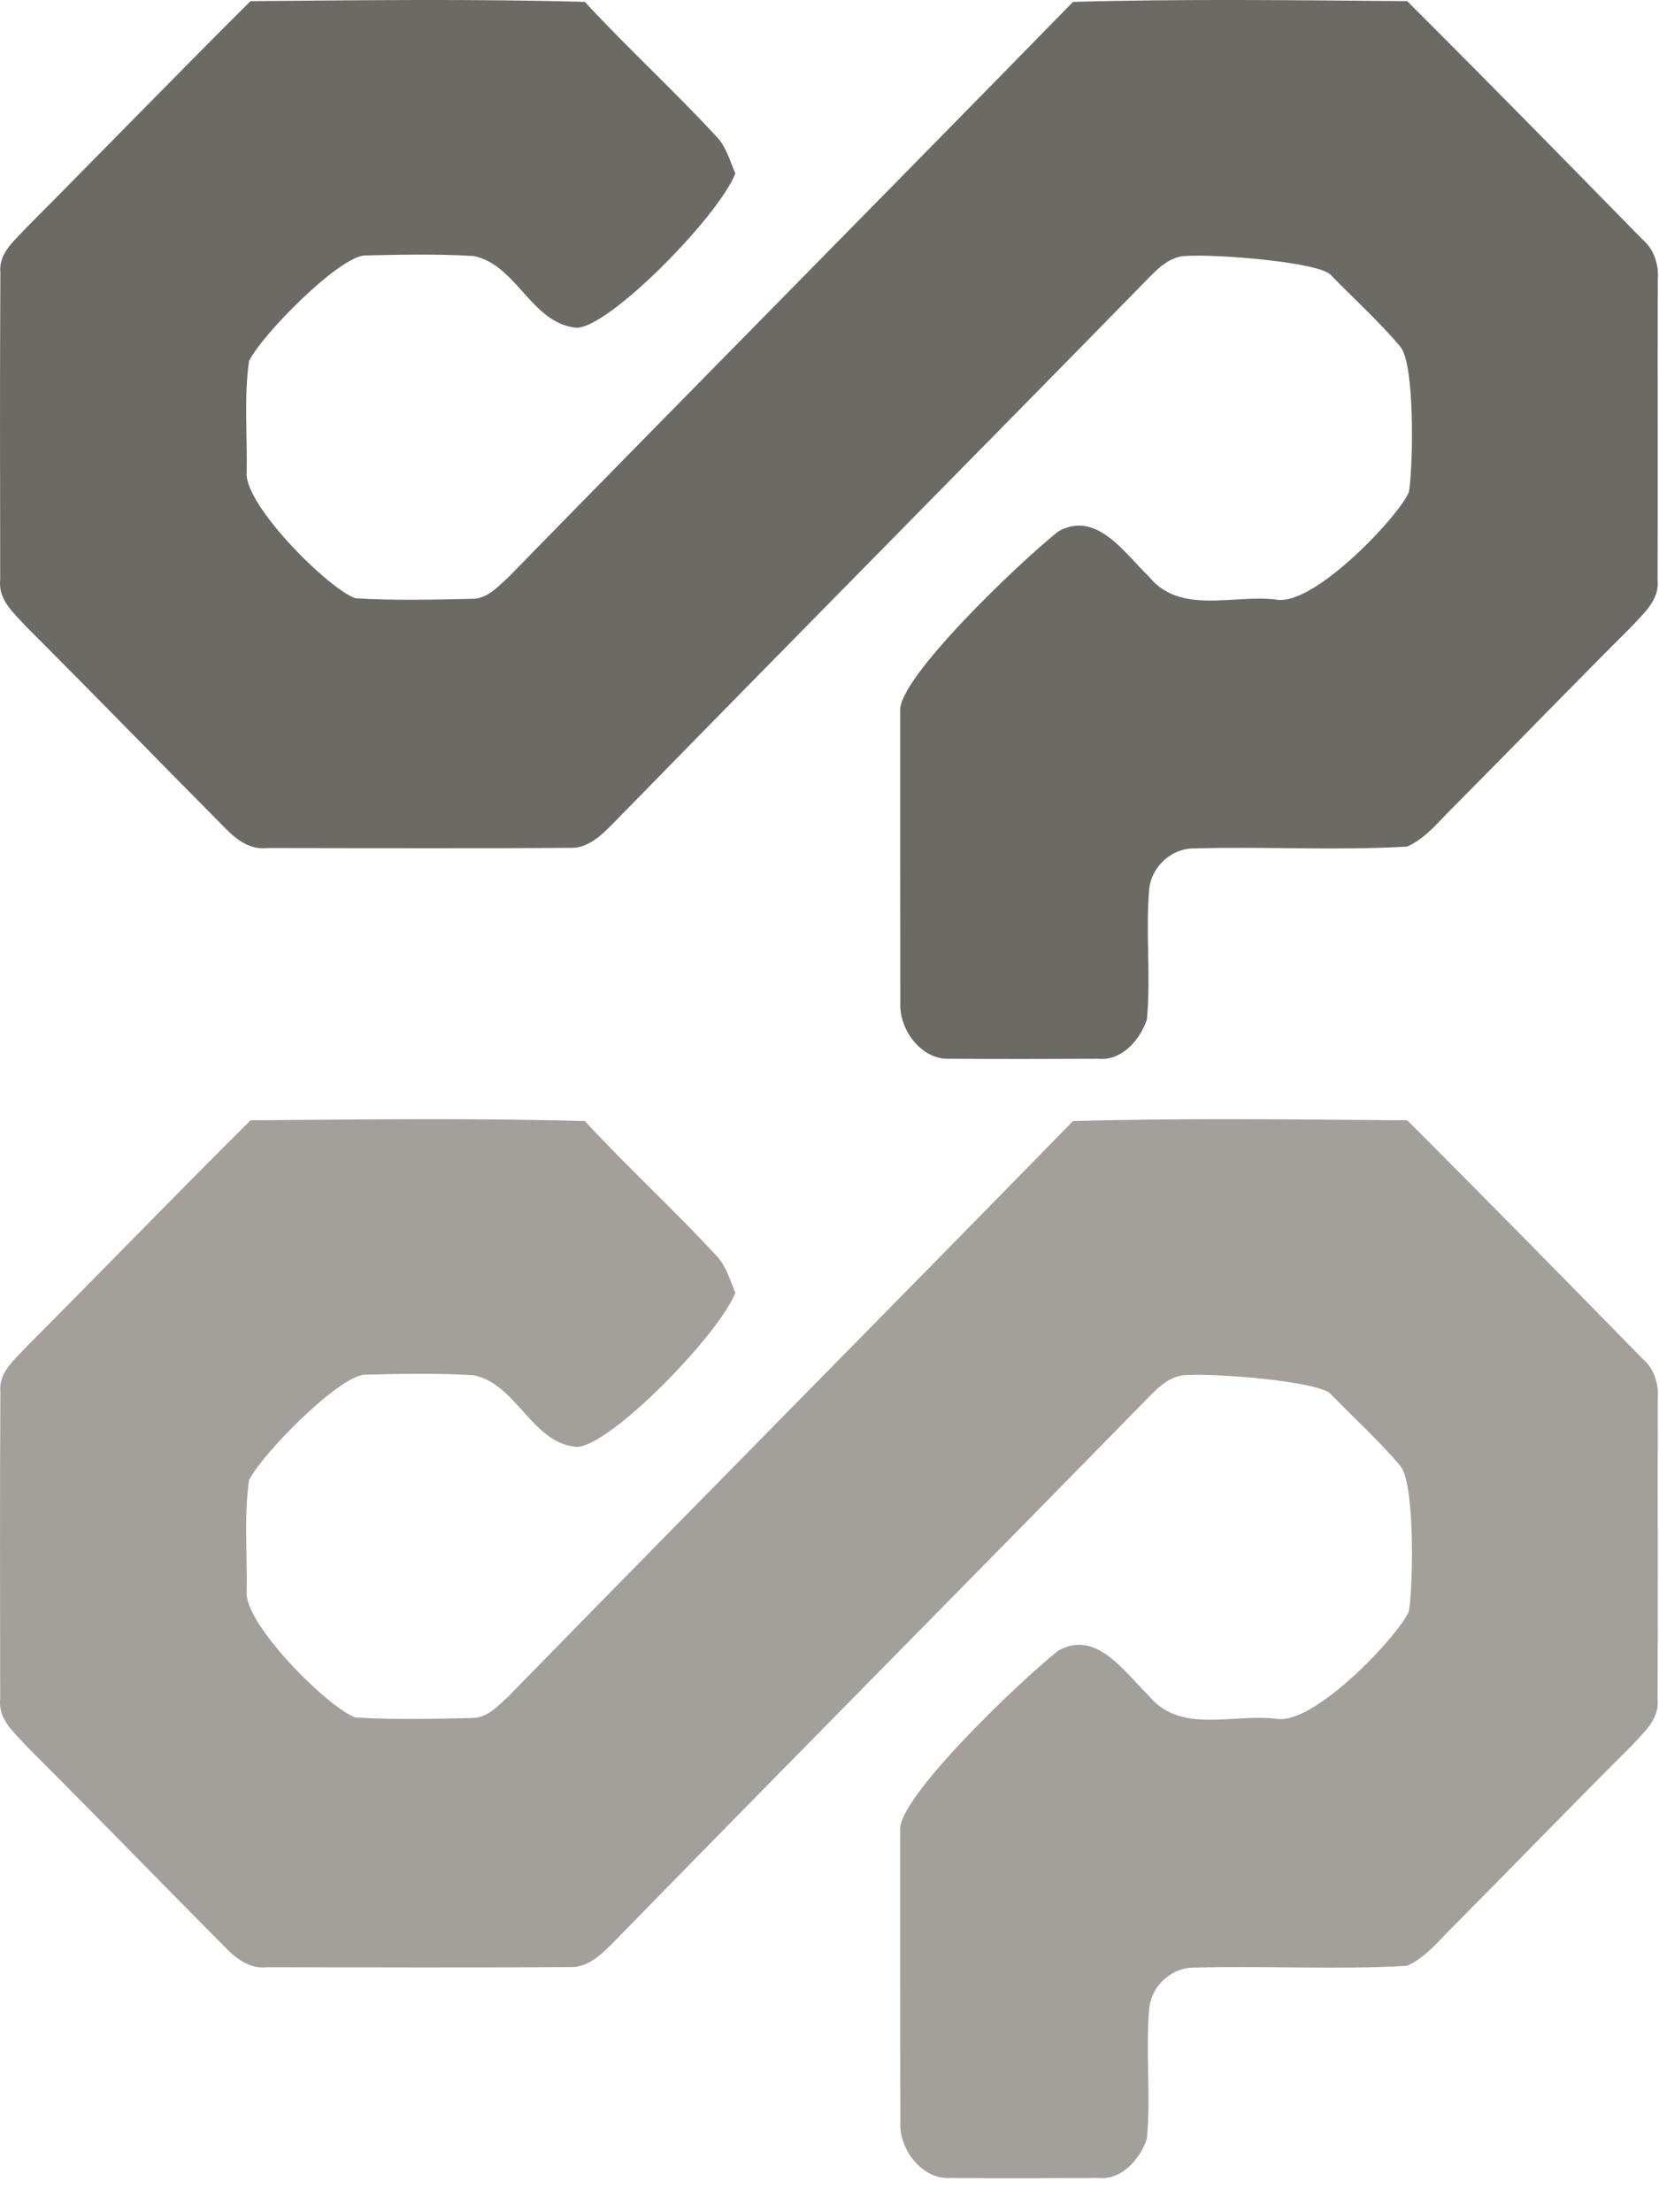 <?xml version="1.0" encoding="UTF-8" standalone="no"?>
<svg width="36px" height="48px" viewBox="0 0 36 48" version="1.1" xmlns="http://www.w3.org/2000/svg" xmlns:xlink="http://www.w3.org/1999/xlink" xmlns:sketch="http://www.bohemiancoding.com/sketch/ns">
    <!-- Generator: Sketch 3.2.1 (9971) - http://www.bohemiancoding.com/sketch -->
    <title>Imported Layers + Imported Layers 2</title>
    <desc>Created with Sketch.</desc>
    <defs></defs>
    <g id="Page-1" stroke="none" stroke-width="1" fill="none" fill-rule="evenodd" sketch:type="MSPage">
        <g id="Imported-Layers-+-Imported-Layers-2" sketch:type="MSLayerGroup">
            <path d="M5.436,0.025 C7.854,0.005 10.273,-0.027 12.691,0.041 C13.624,1.051 14.646,1.982 15.578,2.997 C15.768,3.215 15.844,3.504 15.957,3.764 C15.601,4.681 13.238,7.099 12.514,7.112 C11.528,7.024 11.216,5.739 10.271,5.554 C9.49,5.509 8.704,5.524 7.921,5.543 C7.361,5.558 5.687,7.259 5.404,7.834 C5.291,8.632 5.369,9.446 5.353,10.251 C5.295,10.957 7.139,12.788 7.714,12.981 C8.553,13.033 9.396,13.011 10.236,12.993 C10.57,13 10.811,12.726 11.041,12.515 C15.112,8.348 19.213,4.207 23.284,0.041 C25.7,-0.027 28.121,0.005 30.537,0.025 C32.251,1.736 33.948,3.466 35.643,5.197 C35.9,5.416 35.999,5.746 35.973,6.081 C35.967,8.251 35.978,10.42 35.969,12.591 C36.013,13.02 35.664,13.309 35.408,13.592 C34.13,14.866 32.874,16.165 31.603,17.446 C31.264,17.769 30.97,18.174 30.534,18.369 C28.997,18.459 27.453,18.364 25.912,18.409 C25.437,18.4 24.993,18.794 24.94,19.275 C24.853,20.22 24.978,21.174 24.887,22.12 C24.74,22.565 24.34,23.022 23.838,22.973 C22.762,22.978 21.686,22.98 20.609,22.973 C19.998,23.004 19.506,22.344 19.536,21.753 C19.533,19.645 19.534,17.536 19.534,15.426 C19.478,14.733 22.081,12.235 22.963,11.532 C23.794,11.06 24.407,12.009 24.933,12.513 C25.61,13.347 26.777,12.893 27.691,13.009 C28.511,13.166 30.361,11.191 30.574,10.677 C30.671,10.054 30.7,7.856 30.38,7.515 C29.914,6.963 29.376,6.48 28.875,5.962 C28.628,5.694 26.441,5.507 25.704,5.554 C25.398,5.579 25.162,5.79 24.956,6 C21.082,9.96 17.182,13.895 13.312,17.859 C13.053,18.12 12.754,18.418 12.361,18.396 C10.174,18.413 7.986,18.402 5.8,18.4 C5.443,18.445 5.145,18.231 4.907,17.989 C3.456,16.528 2.025,15.051 0.569,13.597 C0.311,13.311 -0.043,13.02 0.004,12.587 C0.001,10.361 -0.004,8.134 0.008,5.91 C-0.031,5.479 0.336,5.202 0.592,4.92 C2.212,3.292 3.809,1.642 5.436,0.025" id="Imported-Layers" fill="#6B6A65" sketch:type="MSShapeGroup"></path>
            <path d="M5.436,24.309 C7.854,24.289 10.273,24.257 12.691,24.325 C13.624,25.335 14.646,26.266 15.578,27.281 C15.768,27.499 15.844,27.788 15.957,28.048 C15.601,28.965 13.238,31.383 12.514,31.396 C11.528,31.308 11.216,30.023 10.271,29.838 C9.49,29.793 8.704,29.808 7.921,29.827 C7.361,29.842 5.687,31.543 5.404,32.118 C5.291,32.916 5.369,33.73 5.353,34.535 C5.295,35.241 7.139,37.072 7.714,37.265 C8.553,37.317 9.396,37.295 10.236,37.277 C10.57,37.284 10.811,37.009 11.041,36.799 C15.112,32.632 19.213,28.49 23.284,24.325 C25.7,24.257 28.121,24.289 30.537,24.309 C32.251,26.02 33.948,27.75 35.643,29.481 C35.9,29.7 35.999,30.03 35.973,30.365 C35.967,32.535 35.978,34.704 35.969,36.875 C36.013,37.304 35.664,37.593 35.408,37.876 C34.13,39.15 32.874,40.449 31.603,41.73 C31.264,42.053 30.97,42.458 30.534,42.653 C28.997,42.743 27.453,42.648 25.912,42.693 C25.437,42.684 24.993,43.078 24.94,43.559 C24.853,44.504 24.978,45.458 24.887,46.404 C24.74,46.849 24.34,47.306 23.838,47.257 C22.762,47.262 21.686,47.264 20.609,47.257 C19.998,47.288 19.506,46.628 19.536,46.037 C19.533,43.929 19.534,41.82 19.534,39.71 C19.478,39.017 22.081,36.519 22.963,35.816 C23.794,35.344 24.407,36.293 24.933,36.797 C25.61,37.631 26.777,37.177 27.691,37.293 C28.511,37.45 30.361,35.475 30.574,34.961 C30.671,34.338 30.7,32.14 30.38,31.799 C29.914,31.247 29.376,30.764 28.875,30.246 C28.628,29.978 26.441,29.791 25.704,29.838 C25.398,29.863 25.162,30.074 24.956,30.284 C21.082,34.244 17.182,38.179 13.312,42.143 C13.053,42.404 12.754,42.702 12.361,42.68 C10.174,42.697 7.986,42.686 5.8,42.684 C5.443,42.729 5.145,42.515 4.907,42.273 C3.456,40.812 2.025,39.335 0.569,37.881 C0.311,37.595 -0.043,37.304 0.004,36.871 C0.001,34.645 -0.004,32.418 0.008,30.194 C-0.031,29.763 0.336,29.486 0.592,29.204 C2.212,27.576 3.809,25.926 5.436,24.309" id="Imported-Layers-2" fill="#A39F9A" sketch:type="MSShapeGroup"></path>
        </g>
    </g>
</svg>